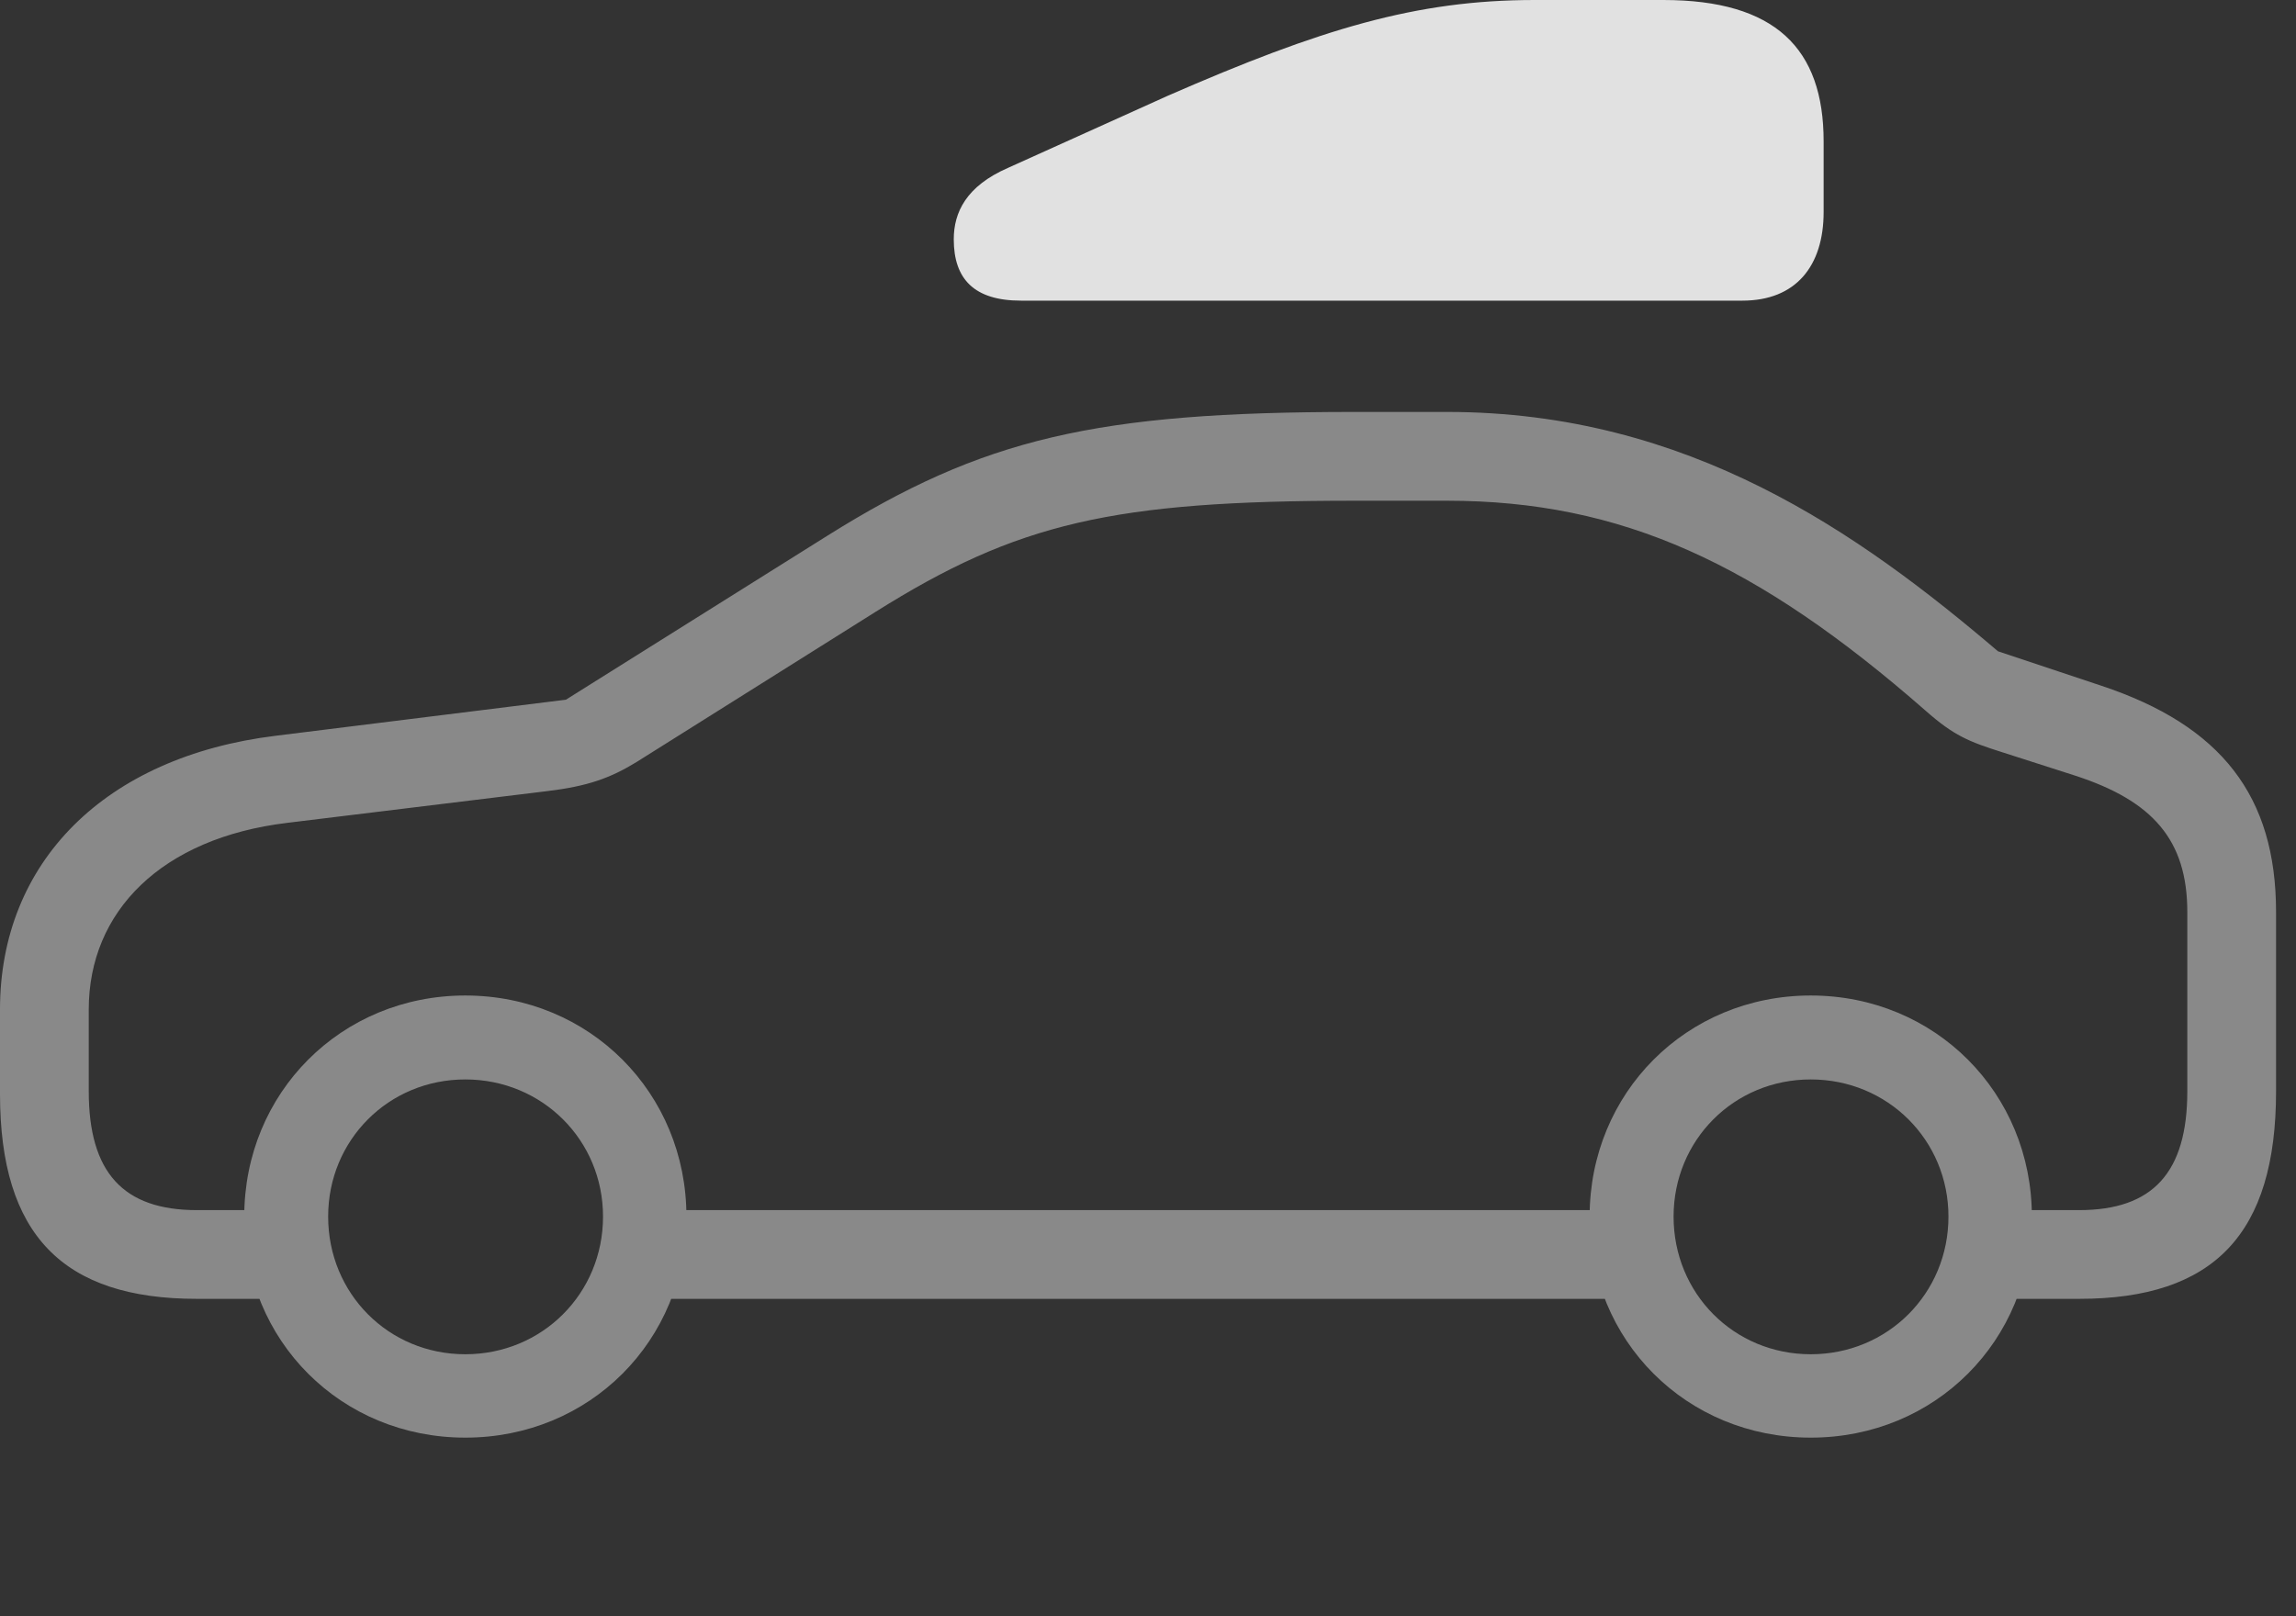 <?xml version="1.0" encoding="UTF-8"?>
<!--Generator: Apple Native CoreSVG 341-->
<!DOCTYPE svg
PUBLIC "-//W3C//DTD SVG 1.1//EN"
       "http://www.w3.org/Graphics/SVG/1.1/DTD/svg11.dtd">
<svg version="1.1" xmlns="http://www.w3.org/2000/svg" xmlns:xlink="http://www.w3.org/1999/xlink" viewBox="0 0 41.68 29.346">
 <rect x="0" y="0" width="41.68" height="29.346" fill="#333333" stroke="none"/>
 <g>
  <rect height="29.346" opacity="0" width="41.68" x="0" y="0"/>
  <path d="M3.574 23.584L5.244 23.584L5.244 21.973L3.574 21.973C2.236 21.973 1.611 21.289 1.611 19.814L1.611 18.33C1.611 16.543 2.939 15.215 5.215 14.941L9.932 14.365C10.664 14.277 11.074 14.131 11.553 13.838L15.889 11.113C18.467 9.492 20.205 9.092 24.58 9.092L26.27 9.092C29.443 9.092 31.904 10.234 34.951 12.9C35.469 13.359 35.742 13.467 36.357 13.662L37.666 14.082C39.082 14.541 39.707 15.254 39.707 16.562L39.707 19.814C39.707 21.289 39.082 21.973 37.744 21.973L36.045 21.973L36.045 23.584L37.744 23.584C40.195 23.584 41.318 22.402 41.318 19.814L41.318 16.562C41.318 14.453 40.322 13.174 38.145 12.451L36.27 11.826C33.75 9.678 30.654 7.48 26.27 7.48L24.58 7.48C19.893 7.48 17.842 7.959 15.02 9.727L10.273 12.705L5.01 13.359C1.895 13.74 0 15.664 0 18.33L0 19.863C0 22.422 1.143 23.584 3.574 23.584ZM11.435 23.584L30.01 23.584L30.01 21.973L11.435 21.973ZM8.447 26.104C10.703 26.104 12.461 24.346 12.461 22.09C12.461 19.844 10.703 18.076 8.447 18.076C6.191 18.076 4.434 19.844 4.434 22.09C4.434 24.346 6.191 26.104 8.447 26.104ZM8.447 24.59C7.051 24.59 5.957 23.486 5.957 22.09C5.957 20.703 7.051 19.6 8.447 19.6C9.844 19.6 10.947 20.703 10.947 22.09C10.947 23.486 9.844 24.59 8.447 24.59ZM32.871 26.104C35.127 26.104 36.885 24.346 36.885 22.09C36.885 19.844 35.127 18.076 32.871 18.076C30.615 18.076 28.857 19.844 28.857 22.09C28.857 24.346 30.615 26.104 32.871 26.104ZM32.871 24.59C31.475 24.59 30.381 23.486 30.381 22.09C30.381 20.703 31.475 19.6 32.871 19.6C34.268 19.6 35.371 20.703 35.371 22.09C35.371 23.486 34.268 24.59 32.871 24.59Z" fill="white" fill-opacity="0.425"/>
  <path d="M18.535 5.459L31.631 5.459C32.598 5.459 33.105 4.834 33.105 3.848L33.105 2.568C33.105 0.879 32.227 0 30.195 0L27.861 0C25.703 0 23.975 0.527 21.201 1.738L18.301 3.047C17.539 3.379 17.314 3.857 17.314 4.346C17.314 5.068 17.686 5.459 18.535 5.459Z" fill="white" fill-opacity="0.85"/>
 </g>
</svg>
